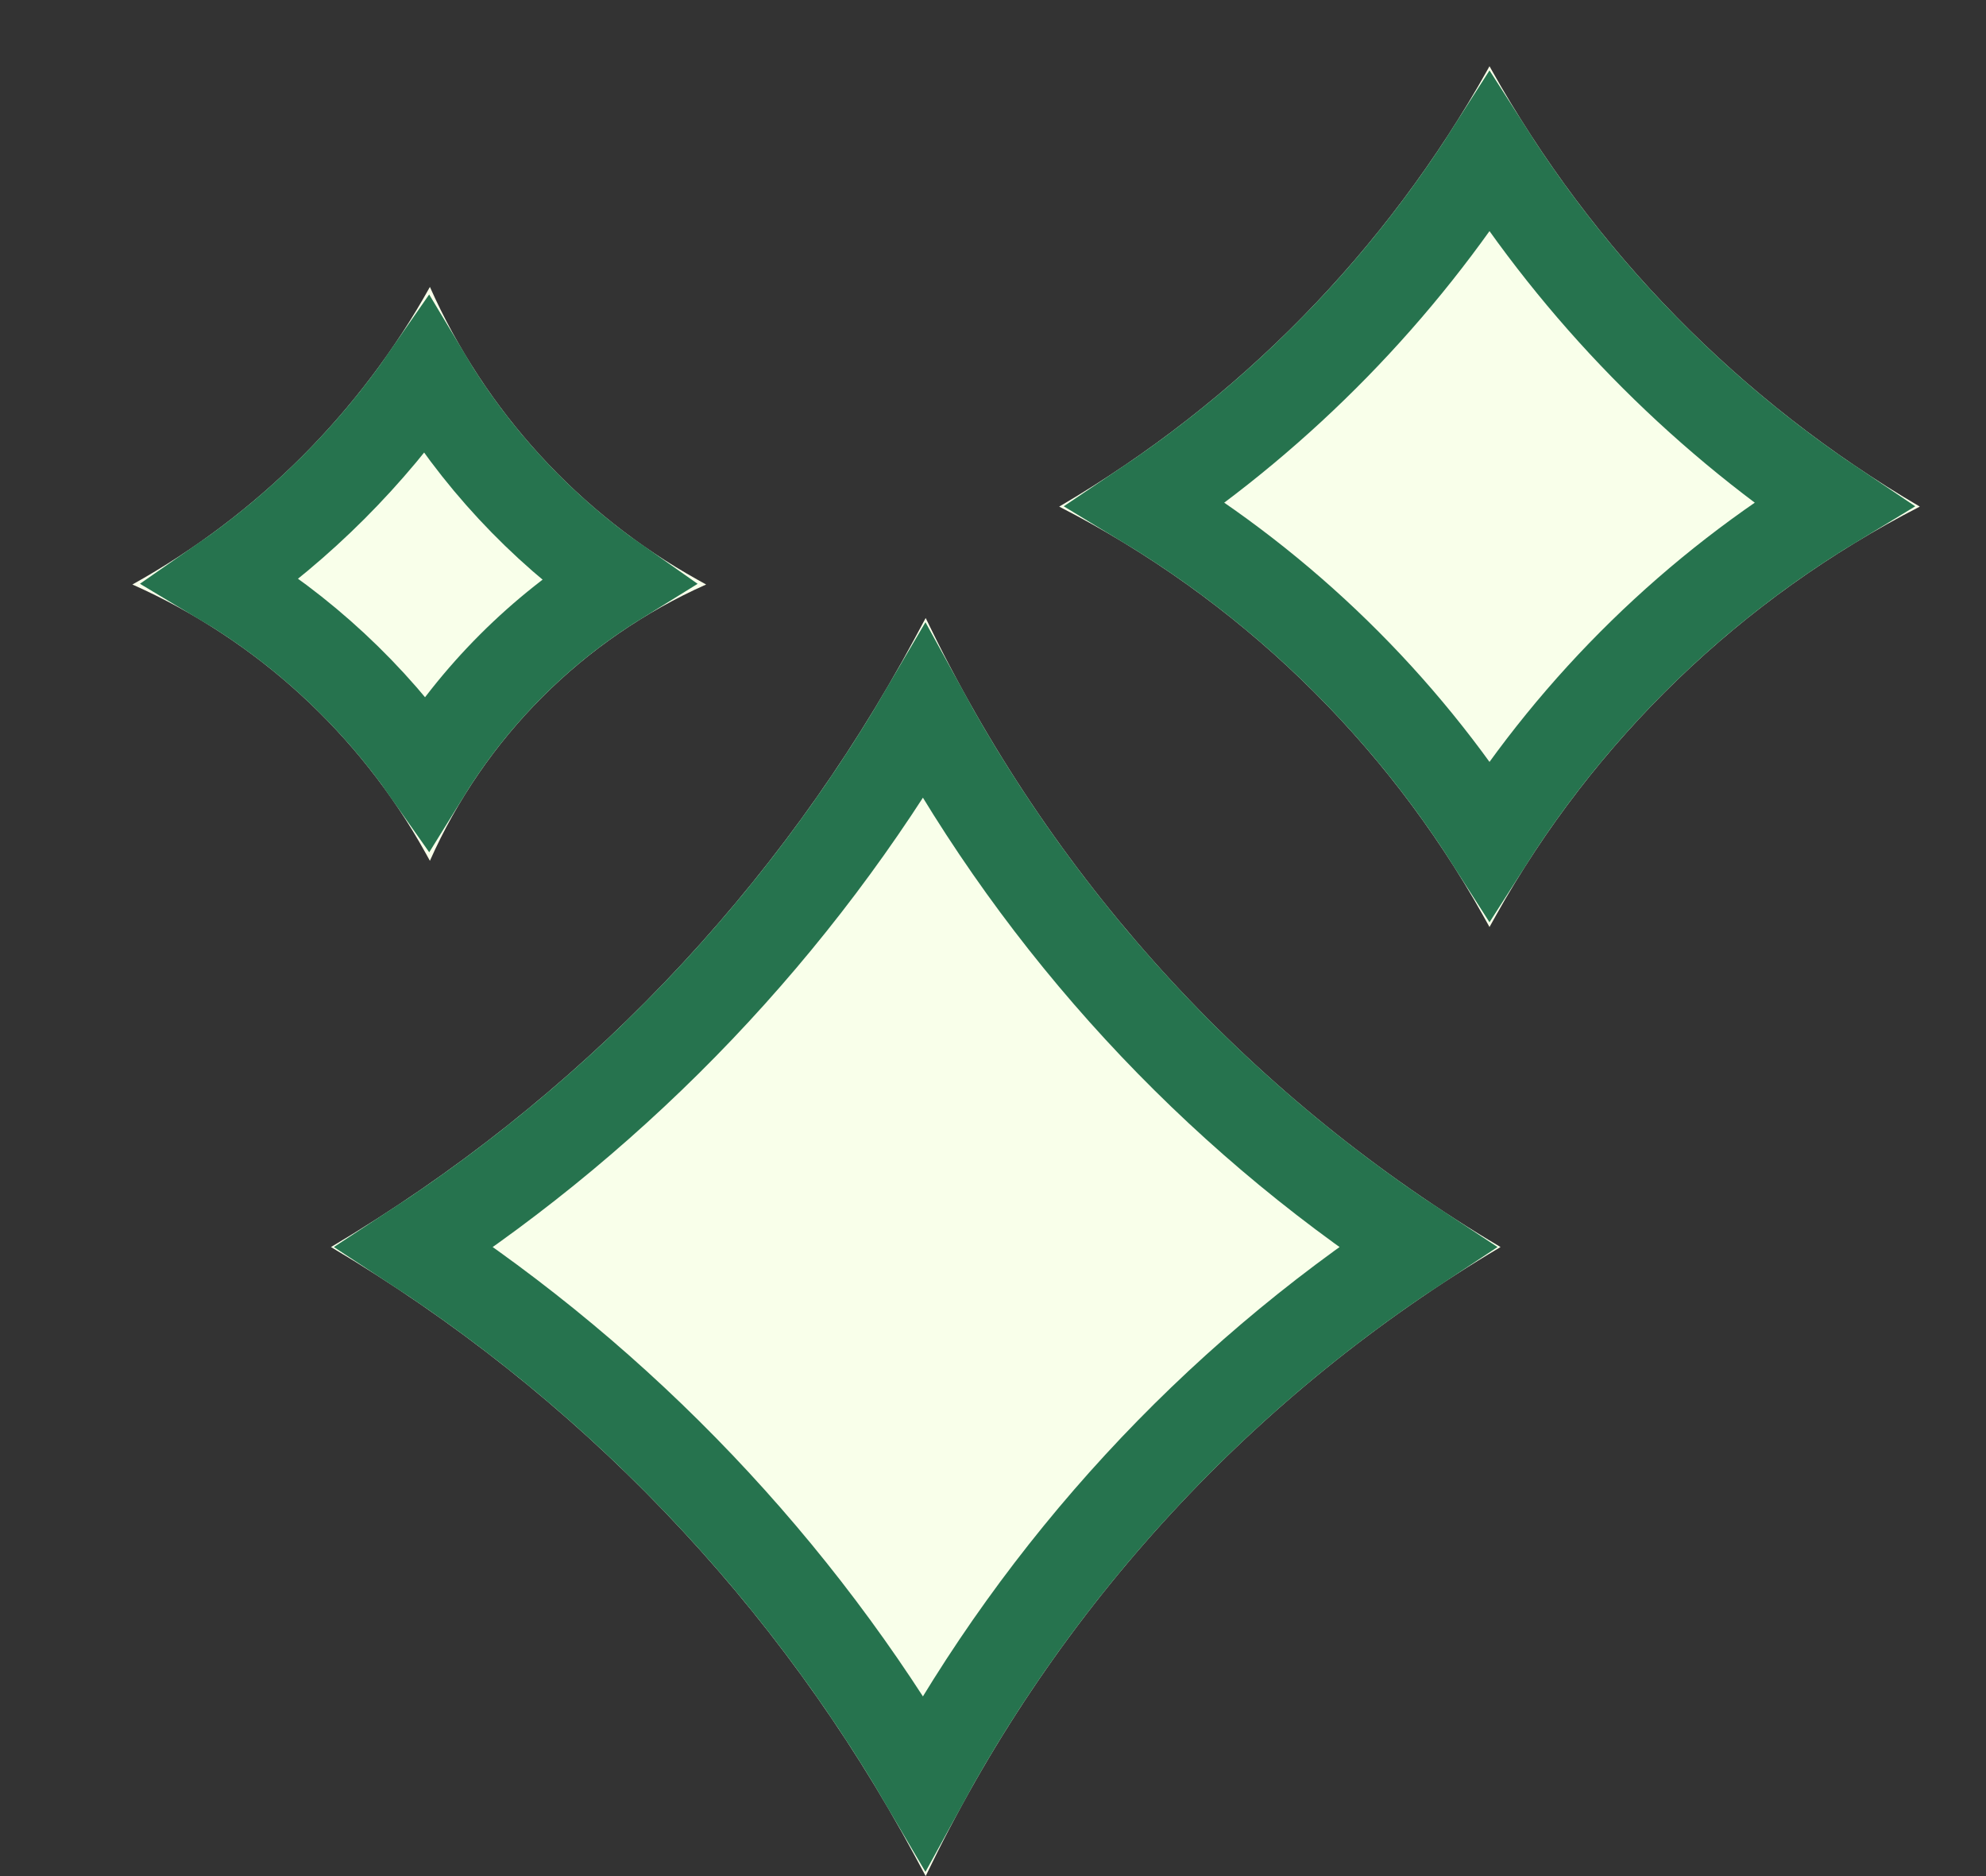 <svg width="90" height="85" viewBox="0 0 90 85" fill="none" xmlns="http://www.w3.org/2000/svg">
<rect x="0" y="0" width="90" height="85" fill="#333333" stroke="none"/>
<path d="M41.949 28L42.224 28.562C47.905 40.191 56.865 49.903 68 56.5V56.5V56.5C56.865 63.097 47.905 72.809 42.224 84.438L41.949 85L41.459 84.088C35.315 72.655 26.166 63.116 15 56.5V56.5V56.5C26.166 49.884 35.315 40.345 41.459 28.912L41.949 28Z" fill="#F9FFEA"/>
<path d="M64.228 56.5C54.91 62.637 47.236 70.965 41.879 80.753C36.154 70.993 28.247 62.692 18.782 56.5C28.247 50.308 36.154 42.007 41.879 32.247C47.236 42.035 54.91 50.363 64.228 56.5Z" stroke="#26734E" stroke-width="4"/>
<path d="M19.482 13V13C21.981 18.625 26.243 23.283 31.624 26.273L32 26.482V26.482C26.421 28.961 21.961 33.421 19.482 39V39L19.273 38.624C16.283 33.243 11.625 28.981 6 26.482V26.482V26.482C11.664 23.335 16.335 18.664 19.482 13V13Z" fill="#F9FFEA"/>
<path d="M19.324 17.036C21.519 20.715 24.469 23.89 27.981 26.349C24.475 28.52 21.52 31.475 19.349 34.981C16.89 31.469 13.715 28.519 10.036 26.324C13.665 23.812 16.812 20.665 19.324 17.036Z" stroke="#26734E" stroke-width="4"/>
<path d="M67.5 3L67.582 3.147C72.171 11.364 78.876 18.203 87 22.953V22.953V22.953C78.909 27.093 72.226 33.537 67.795 41.472L67.5 42L67.205 41.472C62.774 33.537 56.091 27.093 48 22.953V22.953V22.953C56.124 18.203 62.829 11.364 67.418 3.147L67.5 3Z" fill="#F9FFEA"/>
<path d="M83.079 22.852C76.791 26.662 71.459 31.868 67.5 38.069C63.541 31.868 58.209 26.662 51.921 22.852C58.153 18.663 63.456 13.234 67.5 6.905C71.544 13.234 76.847 18.663 83.079 22.852Z" stroke="#26734E" stroke-width="4"/>
</svg>
